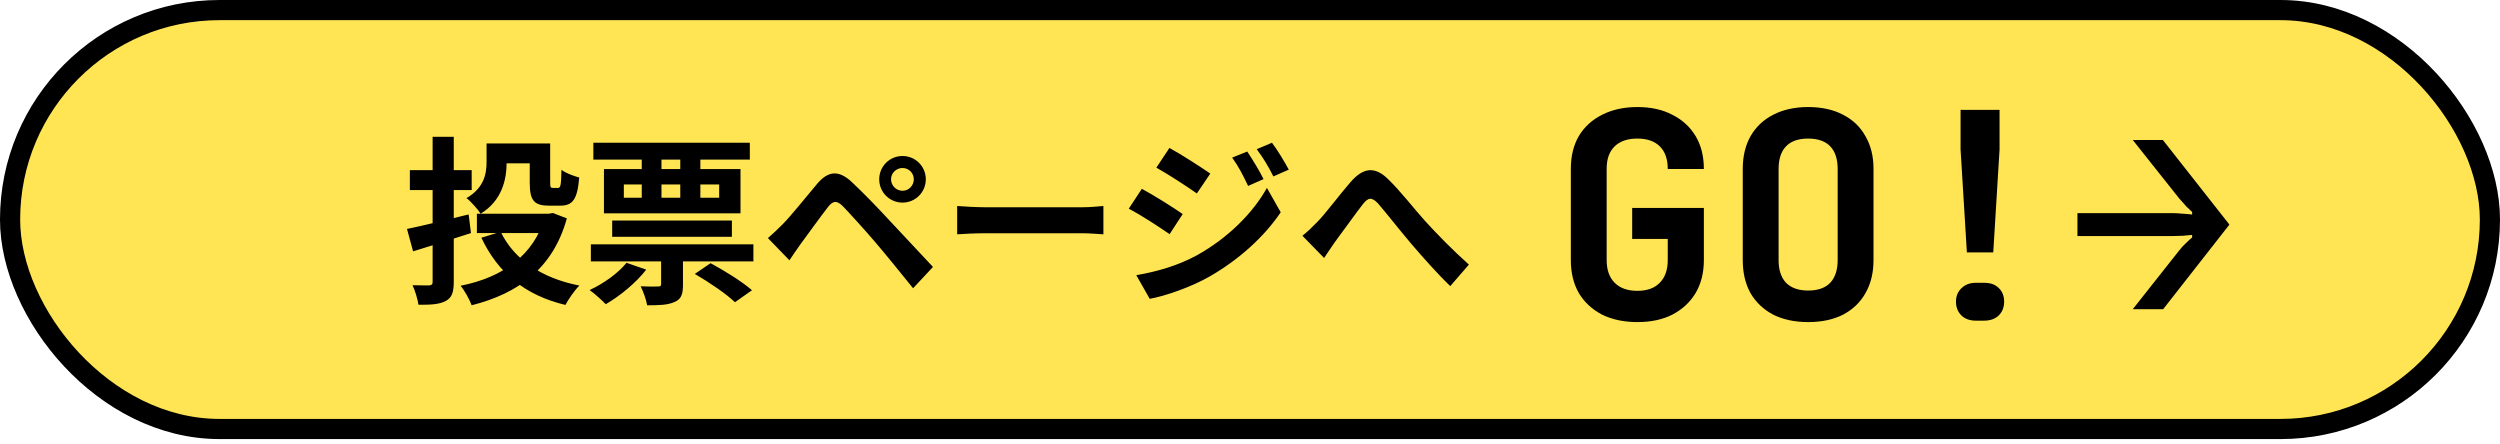<svg width="248" height="44" viewBox="0 0 248 44" fill="none" xmlns="http://www.w3.org/2000/svg">
<rect x="1" y="1" width="246" height="41.556" rx="20.778" fill="#FFE553" stroke="black" stroke-width="2"/>
<path d="M48.267 14.231H50.258V16.098C50.258 17.822 49.796 19.902 47.68 21.2C47.431 20.791 46.667 19.938 46.276 19.653C48.036 18.622 48.267 17.235 48.267 16.044V14.231ZM49.262 14.231H53.564V16.204H49.262V14.231ZM52.551 14.231H54.578V18.107C54.578 18.587 54.631 18.64 54.844 18.64C54.933 18.64 55.253 18.64 55.36 18.64C55.609 18.64 55.662 18.391 55.698 16.844C56.089 17.164 56.924 17.466 57.458 17.609C57.28 19.795 56.8 20.4 55.591 20.4C55.271 20.4 54.738 20.4 54.453 20.4C52.978 20.4 52.551 19.884 52.551 18.124V14.231ZM47.307 21.2H54.702V23.12H47.307V21.2ZM54.044 21.2H54.453L54.844 21.129L56.231 21.662C54.862 26.622 51.413 29.111 46.791 30.284C46.578 29.715 46.08 28.809 45.689 28.346C49.849 27.529 52.996 25.306 54.044 21.52V21.2ZM49.671 22.995C50.969 25.698 53.671 27.582 57.476 28.329C57.013 28.773 56.391 29.68 56.089 30.249C52.036 29.289 49.369 27.013 47.751 23.582L49.671 22.995ZM40.373 22.711C41.884 22.409 44.231 21.822 46.489 21.271L46.72 23.12C44.729 23.76 42.649 24.435 40.978 24.933L40.373 22.711ZM40.658 16.88H46.791V18.853H40.658V16.88ZM42.916 13.573H45.013V27.973C45.013 29.004 44.818 29.538 44.213 29.858C43.627 30.178 42.773 30.249 41.511 30.231C41.44 29.698 41.173 28.826 40.924 28.293C41.6 28.311 42.347 28.311 42.578 28.311C42.809 28.293 42.916 28.222 42.916 27.973V13.573ZM68.924 27.173L70.489 26.107C71.84 26.835 73.653 27.955 74.596 28.791L72.907 29.982C72.089 29.182 70.311 27.973 68.924 27.173ZM60.729 21.875H72.604V23.493H60.729V21.875ZM58.613 24.24H74.738V25.929H58.613V24.24ZM58.862 14.16H74.382V15.831H58.862V14.16ZM65.582 24.542H67.751V28.24C67.751 29.182 67.591 29.68 66.898 29.964C66.222 30.267 65.369 30.284 64.196 30.284C64.107 29.715 63.804 28.915 63.556 28.4C64.249 28.435 65.049 28.435 65.28 28.418C65.529 28.418 65.582 28.364 65.582 28.169V24.542ZM62.151 26.071L64.107 26.747C63.093 28.062 61.476 29.378 60.089 30.178C59.733 29.804 58.951 29.093 58.489 28.773C59.876 28.133 61.316 27.102 62.151 26.071ZM61.884 18.302V19.618H71.342V18.302H61.884ZM59.911 16.773H73.458V21.164H59.911V16.773ZM63.662 14.8H65.618V20.542H63.662V14.8ZM67.484 14.8H69.476V20.542H67.484V14.8ZM88.391 17.787C88.391 18.409 88.907 18.924 89.529 18.924C90.151 18.924 90.649 18.409 90.649 17.787C90.649 17.164 90.151 16.666 89.529 16.666C88.907 16.666 88.391 17.164 88.391 17.787ZM87.218 17.787C87.218 16.506 88.249 15.475 89.529 15.475C90.809 15.475 91.84 16.506 91.84 17.787C91.84 19.067 90.809 20.098 89.529 20.098C88.249 20.098 87.218 19.067 87.218 17.787ZM76.178 23.618C76.693 23.173 77.084 22.8 77.636 22.249C78.436 21.449 79.822 19.706 81.049 18.249C82.116 16.986 83.164 16.791 84.533 18.089C85.742 19.227 87.093 20.631 88.16 21.787C89.351 23.067 91.182 25.022 92.551 26.48L90.578 28.595C89.387 27.12 87.893 25.271 86.844 24.044C85.796 22.818 84.231 21.093 83.591 20.435C83.004 19.866 82.631 19.902 82.133 20.542C81.422 21.449 80.178 23.191 79.449 24.169C79.04 24.72 78.631 25.36 78.311 25.822L76.178 23.618ZM94.951 20.435C95.609 20.489 96.889 20.56 97.813 20.56C99.911 20.56 105.778 20.56 107.36 20.56C108.196 20.56 108.978 20.471 109.458 20.435V23.244C109.031 23.227 108.124 23.138 107.378 23.138C105.76 23.138 99.911 23.138 97.813 23.138C96.818 23.138 95.627 23.191 94.951 23.244V20.435ZM123.724 15.031C124.222 15.778 124.951 16.951 125.342 17.769L123.813 18.444C123.279 17.324 122.888 16.56 122.231 15.635L123.724 15.031ZM126.177 14.16C126.728 14.871 127.422 16.044 127.848 16.826L126.319 17.502C125.751 16.382 125.324 15.689 124.666 14.8L126.177 14.16ZM116.008 14.675C117.182 15.315 119.137 16.578 120.062 17.218L118.728 19.191C117.751 18.498 115.884 17.289 114.711 16.631L116.008 14.675ZM112.719 27.298C114.693 26.96 116.826 26.373 118.764 25.306C121.786 23.618 124.257 21.182 125.679 18.64L127.048 21.058C125.395 23.511 122.888 25.769 119.973 27.44C118.177 28.471 115.617 29.36 114.053 29.644L112.719 27.298ZM113.271 18.729C114.462 19.369 116.417 20.595 117.324 21.235L116.026 23.227C115.013 22.533 113.182 21.324 111.973 20.702L113.271 18.729ZM129.199 23.387C129.733 22.96 130.159 22.551 130.693 22C131.528 21.146 132.879 19.315 133.999 18.035C135.244 16.613 136.382 16.489 137.679 17.751C138.906 18.924 140.311 20.755 141.359 21.911C142.497 23.155 144.026 24.738 145.715 26.249L143.866 28.382C142.604 27.173 141.093 25.466 139.955 24.133C138.853 22.835 137.519 21.129 136.702 20.186C136.062 19.511 135.724 19.6 135.208 20.24C134.497 21.146 133.253 22.907 132.488 23.92C132.079 24.489 131.671 25.129 131.351 25.591L129.199 23.387Z" fill="black"/>
<path d="M162.425 31.951C161.098 31.951 159.931 31.704 158.926 31.211C157.94 30.699 157.172 29.988 156.622 29.078C156.091 28.149 155.826 27.058 155.826 25.807V16.762C155.826 15.491 156.091 14.401 156.622 13.491C157.172 12.58 157.94 11.879 158.926 11.386C159.931 10.874 161.098 10.618 162.425 10.618C163.771 10.618 164.928 10.874 165.895 11.386C166.881 11.879 167.649 12.58 168.199 13.491C168.749 14.401 169.024 15.491 169.024 16.762H165.44C165.44 15.775 165.175 15.027 164.644 14.514C164.132 14.002 163.392 13.746 162.425 13.746C161.458 13.746 160.709 14.002 160.178 14.514C159.647 15.027 159.381 15.766 159.381 16.733V25.807C159.381 26.774 159.647 27.523 160.178 28.054C160.709 28.585 161.458 28.851 162.425 28.851C163.392 28.851 164.132 28.585 164.644 28.054C165.175 27.523 165.44 26.774 165.44 25.807V23.702H161.913V20.63H169.024V25.807C169.024 27.058 168.749 28.149 168.199 29.078C167.649 29.988 166.881 30.699 165.895 31.211C164.928 31.704 163.771 31.951 162.425 31.951ZM179.367 31.951C178.039 31.951 176.883 31.704 175.896 31.211C174.929 30.699 174.18 29.988 173.649 29.078C173.137 28.149 172.881 27.058 172.881 25.807V16.762C172.881 15.51 173.137 14.429 173.649 13.519C174.18 12.59 174.929 11.879 175.896 11.386C176.883 10.874 178.039 10.618 179.367 10.618C180.713 10.618 181.87 10.874 182.837 11.386C183.804 11.879 184.544 12.59 185.056 13.519C185.587 14.429 185.852 15.501 185.852 16.733V25.807C185.852 27.058 185.587 28.149 185.056 29.078C184.544 29.988 183.804 30.699 182.837 31.211C181.87 31.704 180.713 31.951 179.367 31.951ZM179.367 28.822C180.334 28.822 181.064 28.566 181.557 28.054C182.05 27.523 182.296 26.774 182.296 25.807V16.762C182.296 15.775 182.05 15.027 181.557 14.514C181.064 14.002 180.334 13.746 179.367 13.746C178.4 13.746 177.67 14.002 177.176 14.514C176.683 15.027 176.437 15.775 176.437 16.762V25.807C176.437 26.774 176.683 27.523 177.176 28.054C177.688 28.566 178.419 28.822 179.367 28.822ZM195.114 25.039L194.488 14.827V10.902H198.356V14.827L197.731 25.039H195.114ZM195.996 31.809C195.408 31.809 194.934 31.638 194.573 31.297C194.213 30.936 194.033 30.481 194.033 29.931C194.033 29.381 194.213 28.936 194.573 28.595C194.934 28.234 195.408 28.054 195.996 28.054H196.849C197.456 28.054 197.93 28.225 198.271 28.566C198.631 28.907 198.812 29.363 198.812 29.931C198.812 30.481 198.631 30.936 198.271 31.297C197.911 31.638 197.427 31.809 196.82 31.809H195.996ZM211.572 30.671L216.18 24.84C216.37 24.593 216.588 24.356 216.834 24.129C217.081 23.882 217.289 23.693 217.46 23.56V23.304C217.214 23.323 216.901 23.351 216.521 23.389C216.142 23.408 215.791 23.418 215.469 23.418H206.082V21.142H215.469C215.791 21.142 216.142 21.161 216.521 21.199C216.901 21.218 217.214 21.246 217.46 21.284V21.028C217.327 20.915 217.138 20.734 216.891 20.488C216.664 20.241 216.427 19.976 216.18 19.691L211.572 13.889H214.559L221.158 22.28L214.587 30.671H211.572Z" fill="black"/>
</svg>
